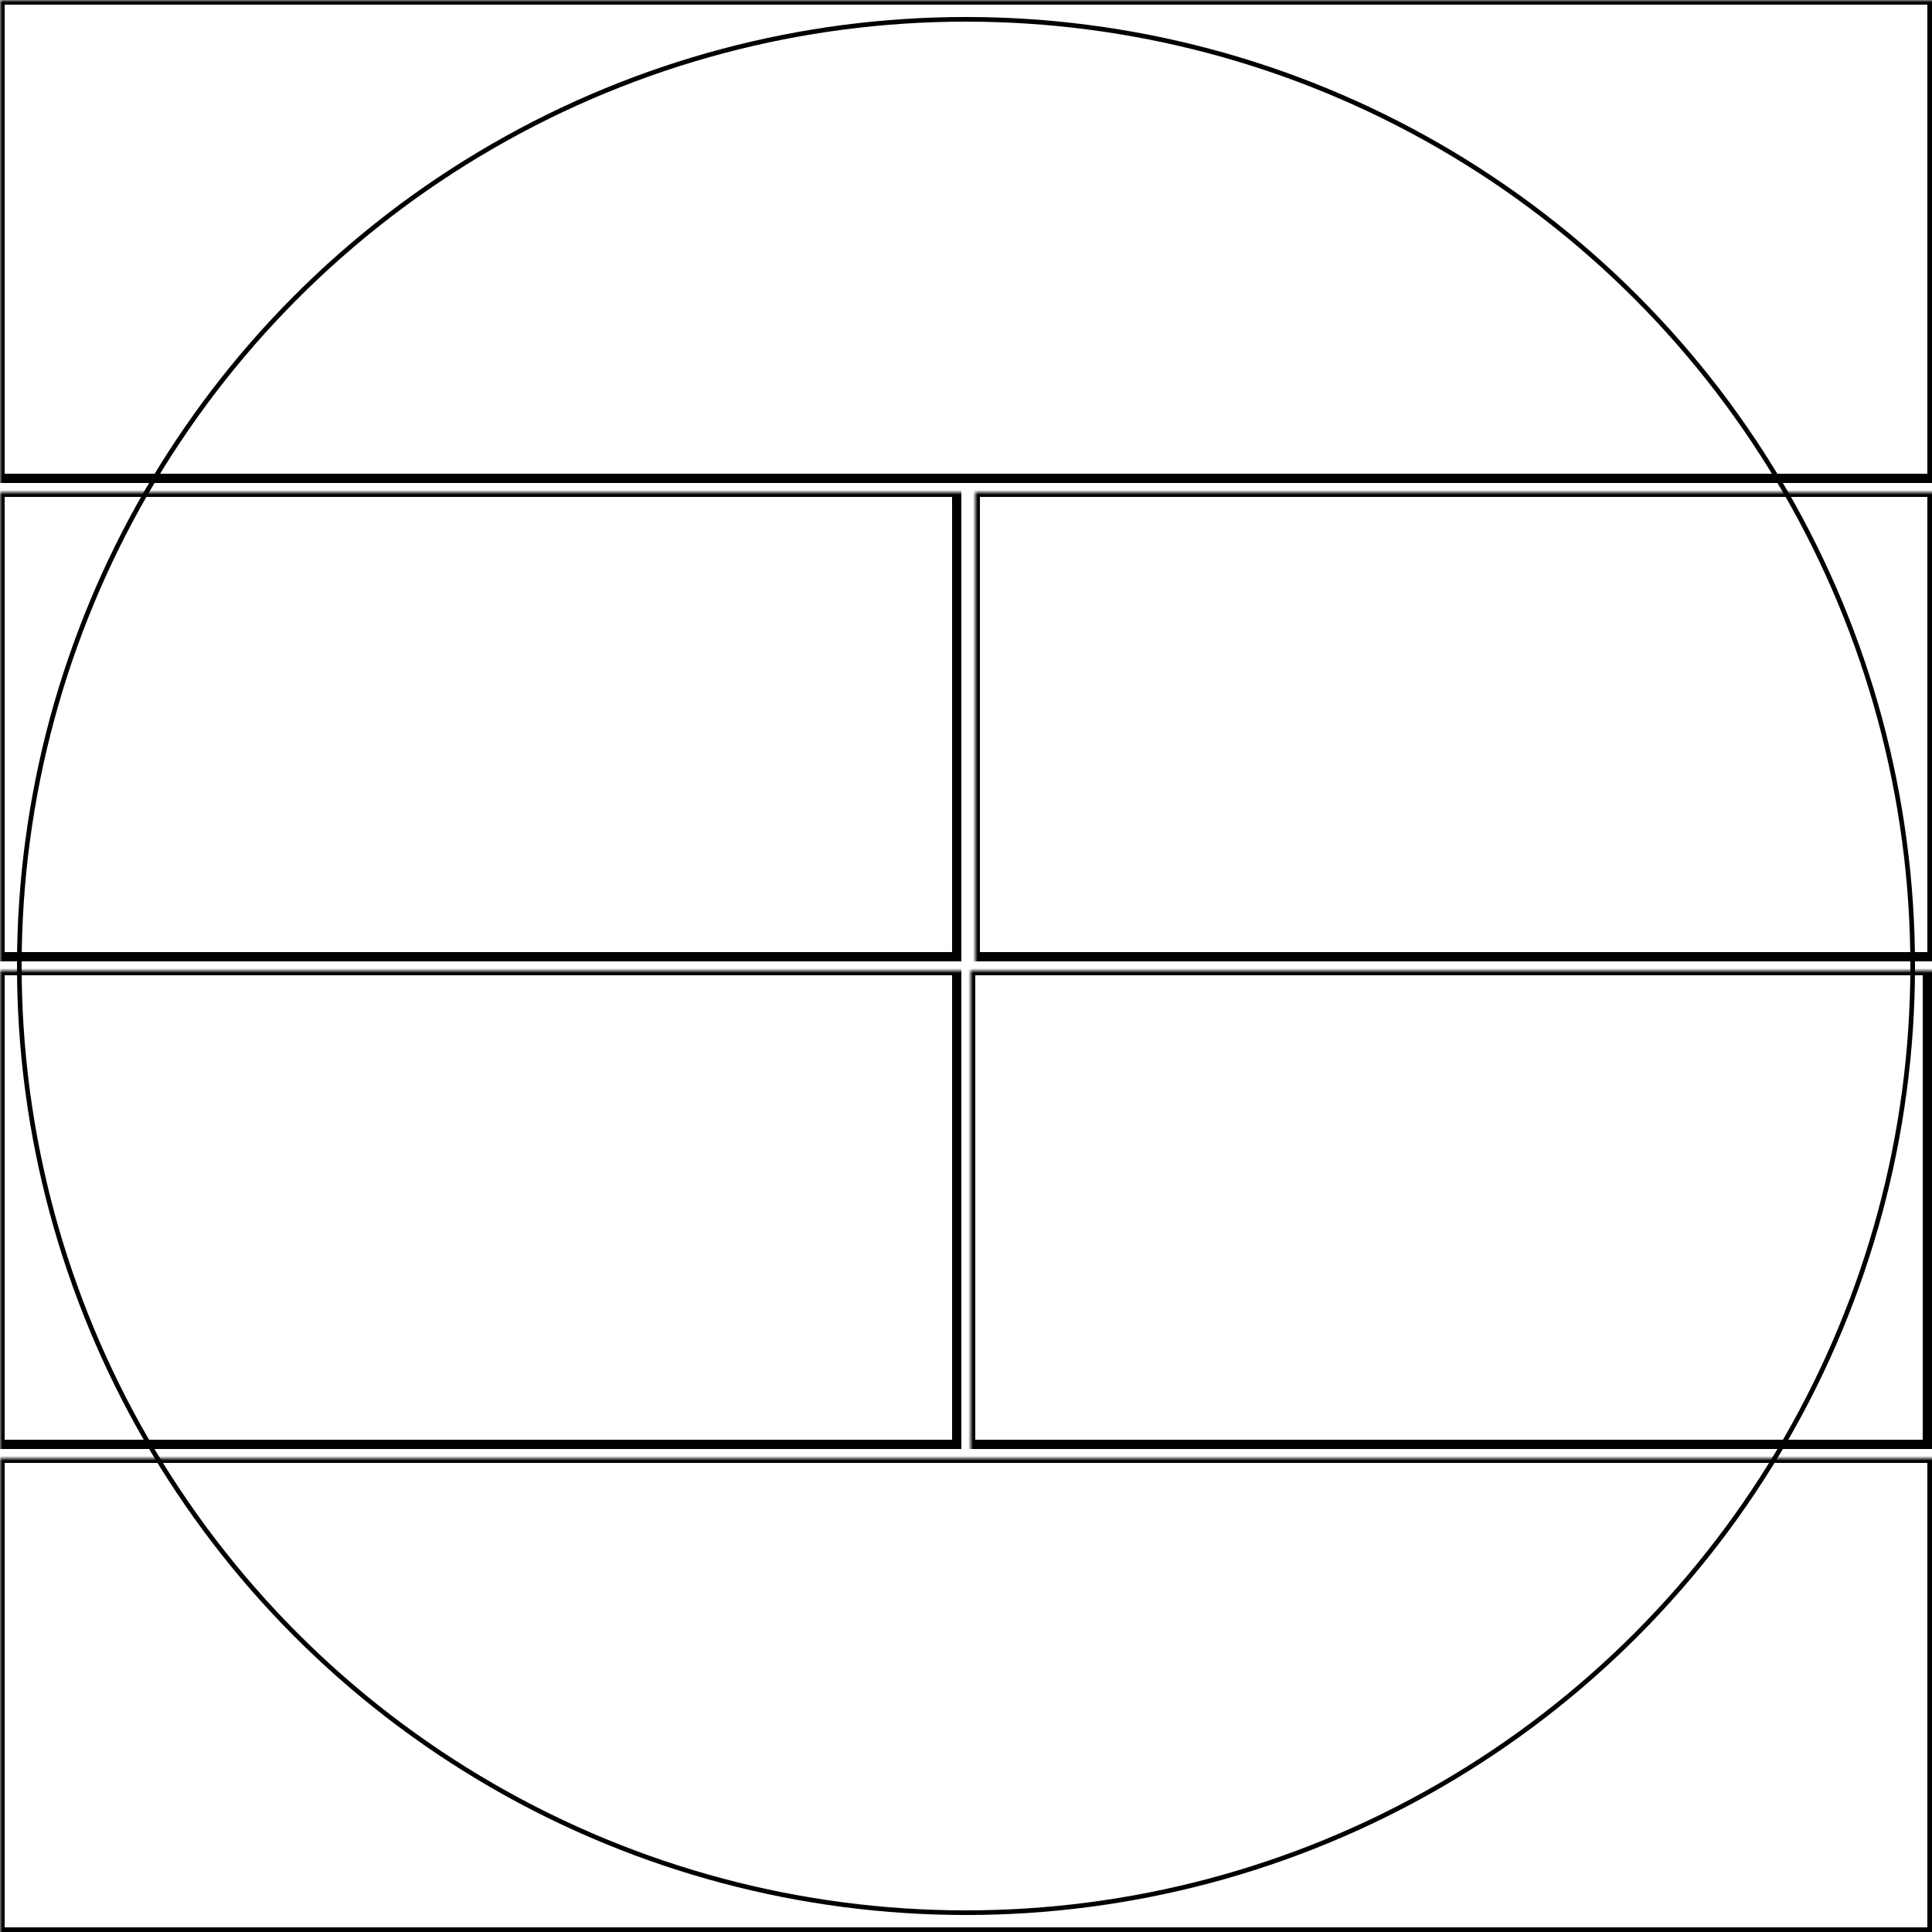 <svg width="416" height="416" xmlns="http://www.w3.org/2000/svg" xmlns:xlink="http://www.w3.org/1999/xlink">
  <defs>
    <mask id="fenixe-6fields-9-mask">
      <rect width="100%" height="100%" fill="black"/>
      <circle cx="50%" cy="50%" r="49%" style="fill:white"/>
    </mask>
  </defs>
  <rect x="0" y="0" width="416" height="103" mask="url(#fenixe-6fields-9-mask)" style="stroke-width:2;stroke:rgb(0,0,0);fill:none"/>
  <rect x="0" y="106" width="206" height="100" mask="url(#fenixe-6fields-9-mask)" style="stroke-width:2;stroke:rgb(0,0,0);fill:none"/>
  <rect x="0" y="209" width="206" height="102" mask="url(#fenixe-6fields-9-mask)" style="stroke-width:2;stroke:rgb(0,0,0);fill:none"/>
  <rect x="209" y="209" width="206" height="102" mask="url(#fenixe-6fields-9-mask)" style="stroke-width:2;stroke:rgb(0,0,0);fill:none"/>
  <rect x="210" y="106" width="206" height="100" mask="url(#fenixe-6fields-9-mask)" style="stroke-width:2;stroke:rgb(0,0,0);fill:none"/>
  <rect x="0" y="314" width="416" height="102" mask="url(#fenixe-6fields-9-mask)" style="stroke-width:2;stroke:rgb(0,0,0);fill:none"/>
      <circle cx="50%" cy="50%" r="49%" style="stroke-width:1;stroke:rgb(0,0,0);fill:none"/>
</svg>
